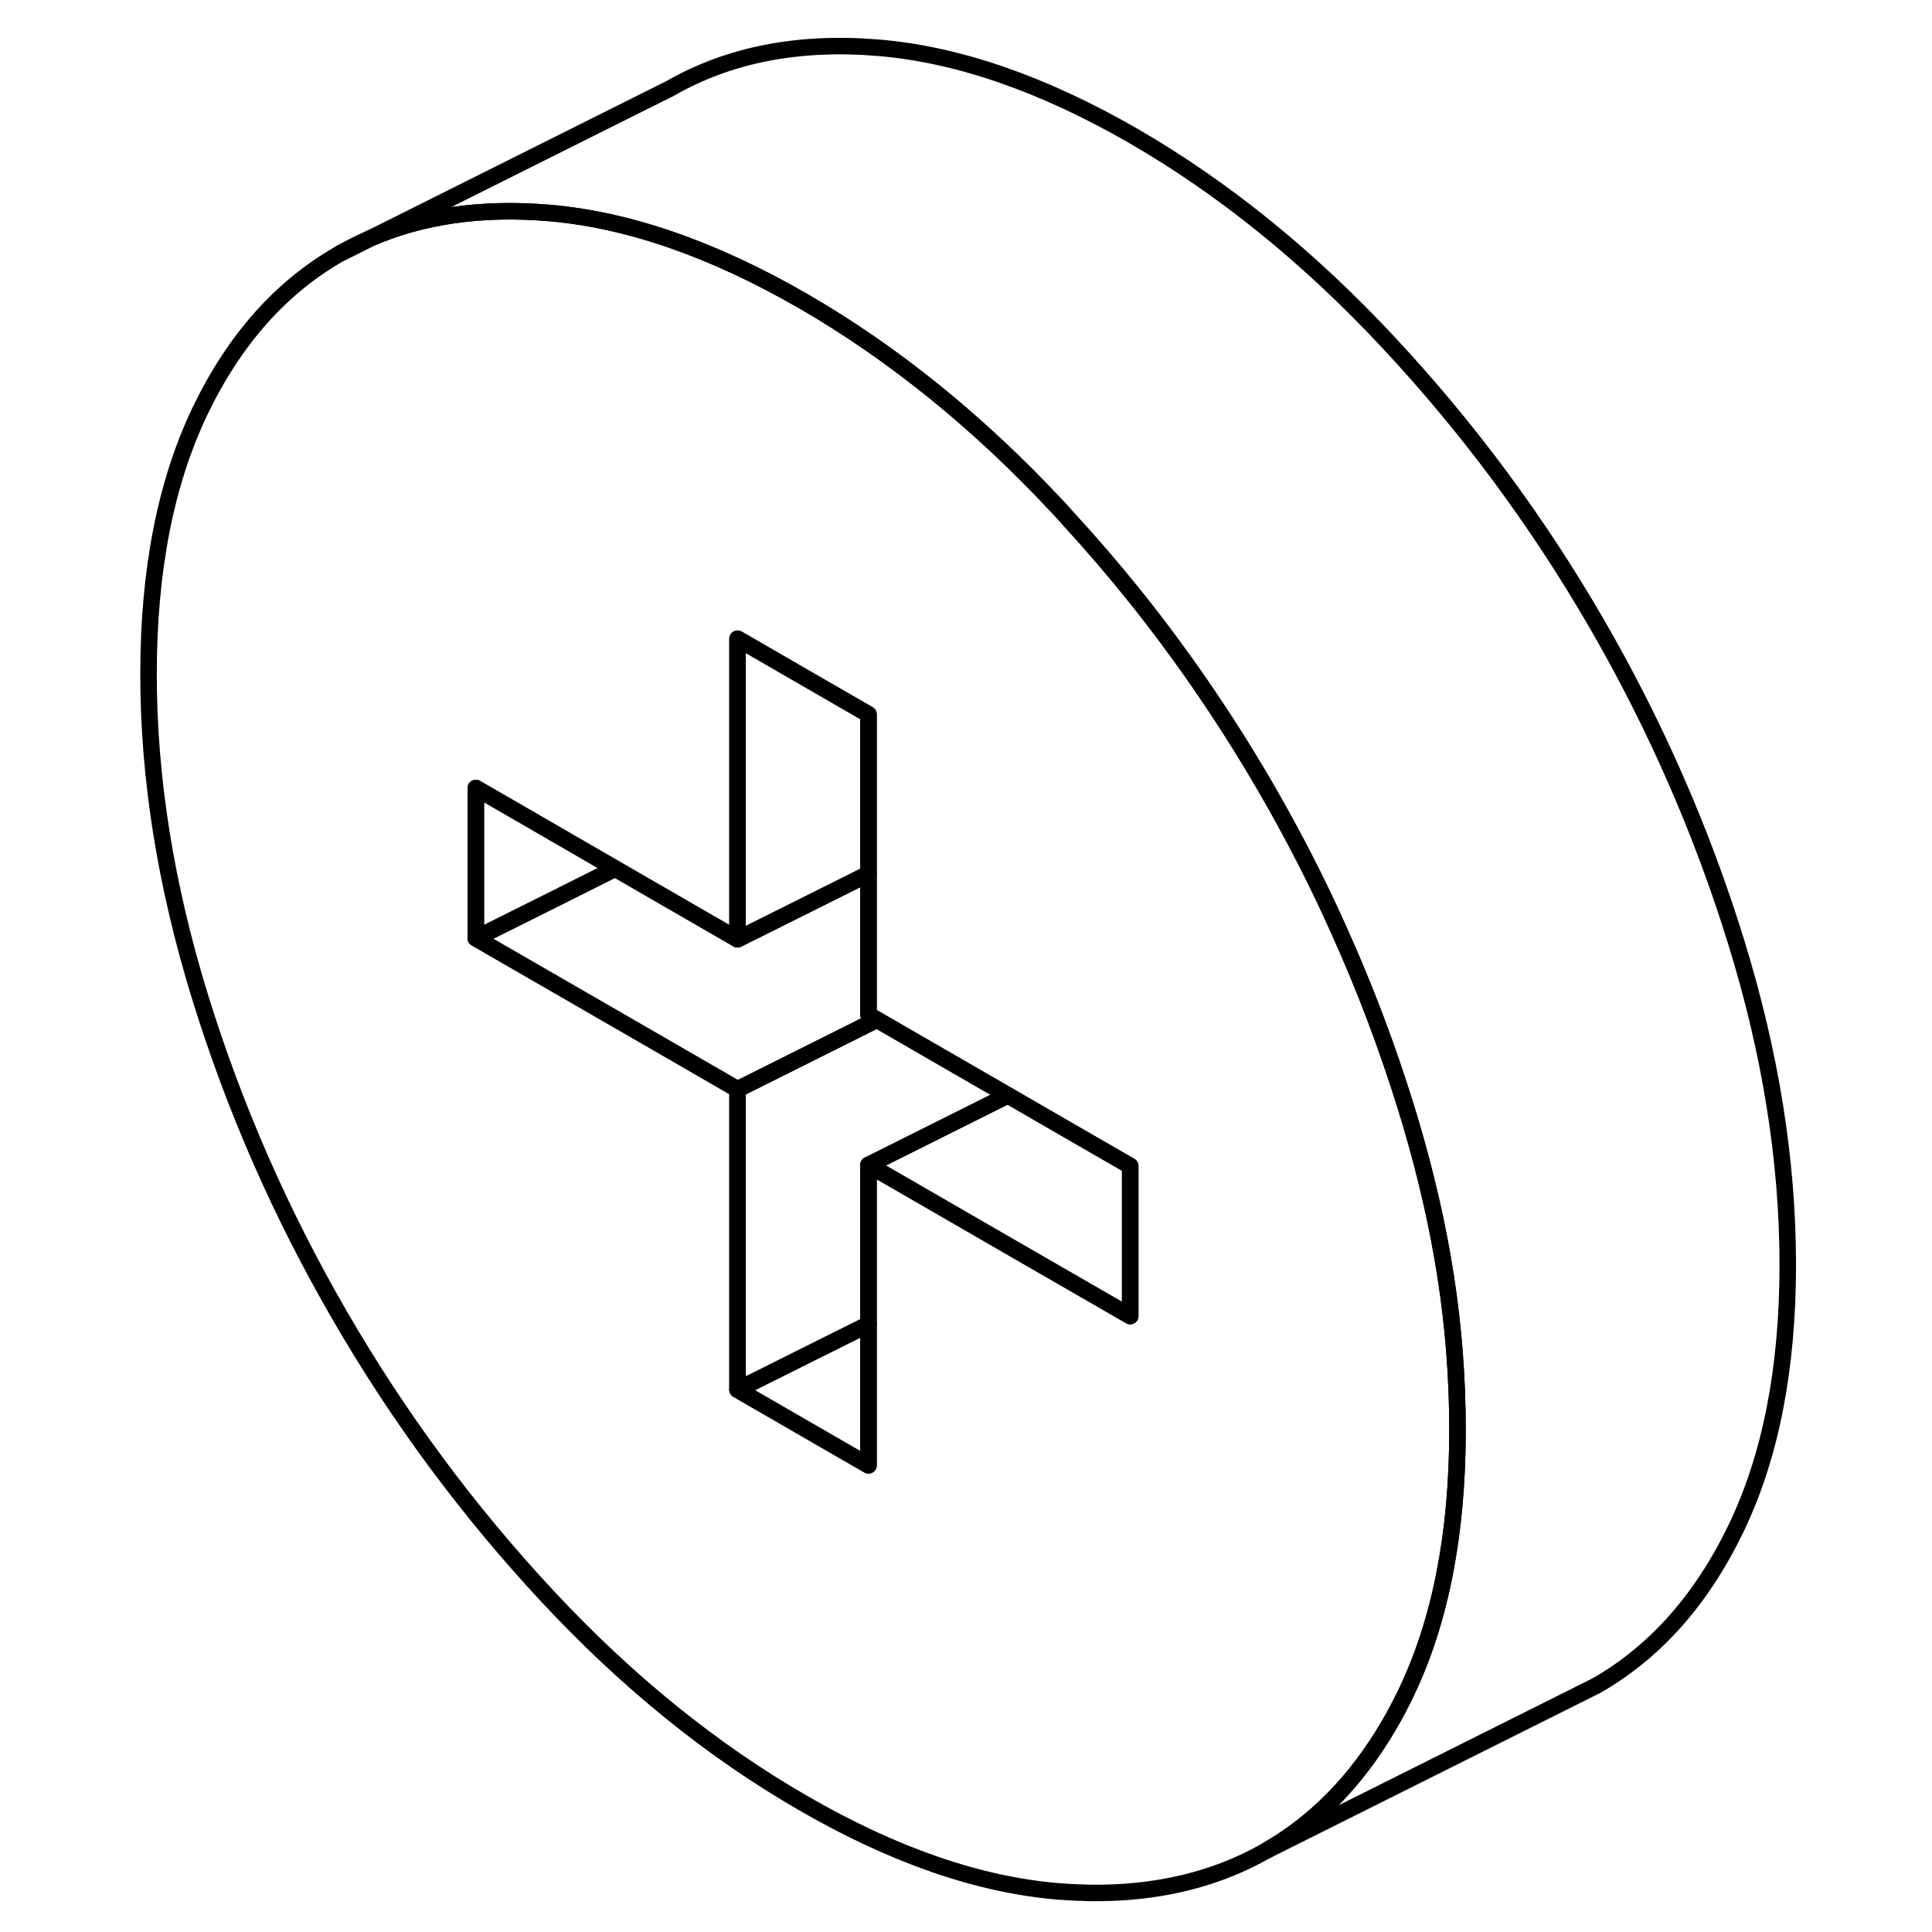 <svg width="24" height="24" viewBox="0 0 104 117" fill="none" xmlns="http://www.w3.org/2000/svg" stroke-width="1px" stroke-linecap="round" stroke-linejoin="round">
    <path d="M14.095 15.35L15.935 14.43C15.305 14.7 14.695 15.01 14.095 15.35Z" stroke="currentColor" stroke-linejoin="round"/>
    <path d="M78.915 67.95C78.825 67.65 78.735 67.36 78.645 67.06C77.515 63.41 76.165 59.84 74.595 56.36C73.285 53.42 71.805 50.55 70.175 47.73C68.895 45.52 67.535 43.38 66.095 41.3C63.685 37.81 61.045 34.51 58.165 31.38C57.975 31.16 57.785 30.95 57.585 30.74C52.765 25.57 47.615 21.4 42.135 18.23C36.645 15.07 31.505 13.29 26.685 12.89H26.675C22.665 12.56 19.075 13.07 15.935 14.43L14.095 15.35C10.525 17.38 7.695 20.56 5.615 24.89C3.535 29.23 2.495 34.54 2.495 40.83C2.495 47.12 3.535 53.63 5.615 60.37C7.695 67.1 10.525 73.55 14.095 79.7C17.655 85.85 21.855 91.52 26.675 96.69C31.495 101.86 36.645 106.03 42.135 109.19C47.615 112.36 52.765 114.14 57.585 114.54C62.415 114.93 66.605 114.11 70.175 112.08C73.155 110.38 75.625 107.86 77.575 104.54C77.955 103.9 78.305 103.23 78.645 102.53C80.725 98.2 81.765 92.89 81.765 86.6C81.765 80.31 80.815 74.36 78.915 67.95ZM61.945 79.7L55.045 75.72L46.095 70.55V88.74L38.165 84.16V65.97L29.665 61.06L22.315 56.82V47.72L25.345 49.47L30.755 52.6L38.165 56.88V38.68L42.315 41.08L46.095 43.26V61.45L46.605 61.75L54.535 66.33L58.165 68.43L61.945 70.61V79.7Z" stroke="currentColor" stroke-linejoin="round"/>
    <path d="M61.945 70.61V79.7L55.045 75.72L46.095 70.55L54.535 66.33L58.165 68.43L61.945 70.61Z" stroke="currentColor" stroke-linejoin="round"/>
    <path d="M46.095 80.2V88.74L38.165 84.16L42.565 81.96L46.095 80.2Z" stroke="currentColor" stroke-linejoin="round"/>
    <path d="M54.535 66.33L46.095 70.55V80.2L42.565 81.96L38.165 84.16V65.97L46.605 61.75L54.535 66.33Z" stroke="currentColor" stroke-linejoin="round"/>
    <path d="M46.095 43.26V52.92L38.165 56.88V38.68L42.315 41.08L46.095 43.26Z" stroke="currentColor" stroke-linejoin="round"/>
    <path d="M30.755 52.6L27.005 54.48L22.315 56.82V47.72L25.345 49.47L30.755 52.6Z" stroke="currentColor" stroke-linejoin="round"/>
    <path d="M46.605 61.75L38.165 65.97L29.665 61.06L22.315 56.82L27.005 54.48L30.755 52.6L38.165 56.88L46.095 52.92V61.45L46.605 61.75Z" stroke="currentColor" stroke-linejoin="round"/>
    <path d="M101.765 76.6C101.765 82.89 100.725 88.2 98.645 92.53C96.565 96.86 93.735 100.05 90.175 102.08L88.555 102.89L70.175 112.08C73.155 110.38 75.625 107.86 77.575 104.54C77.955 103.9 78.305 103.23 78.645 102.53C80.725 98.2 81.765 92.89 81.765 86.6C81.765 80.31 80.815 74.36 78.915 67.95C78.825 67.65 78.735 67.36 78.645 67.06C77.515 63.41 76.165 59.84 74.595 56.36C73.285 53.42 71.805 50.55 70.175 47.73C68.895 45.52 67.535 43.38 66.095 41.3C63.685 37.81 61.045 34.51 58.165 31.38C57.975 31.16 57.785 30.95 57.585 30.74C52.765 25.57 47.615 21.4 42.135 18.23C36.645 15.07 31.505 13.29 26.685 12.89H26.675C22.665 12.56 19.075 13.07 15.935 14.43L34.095 5.35C37.655 3.31 41.855 2.49 46.675 2.89C51.495 3.29 56.645 5.07 62.135 8.23C67.615 11.4 72.765 15.57 77.585 20.74C82.415 25.91 86.605 31.57 90.175 37.73C93.735 43.88 96.565 50.32 98.645 57.06C100.725 63.79 101.765 70.3 101.765 76.6Z" stroke="currentColor" stroke-linejoin="round"/>
</svg>